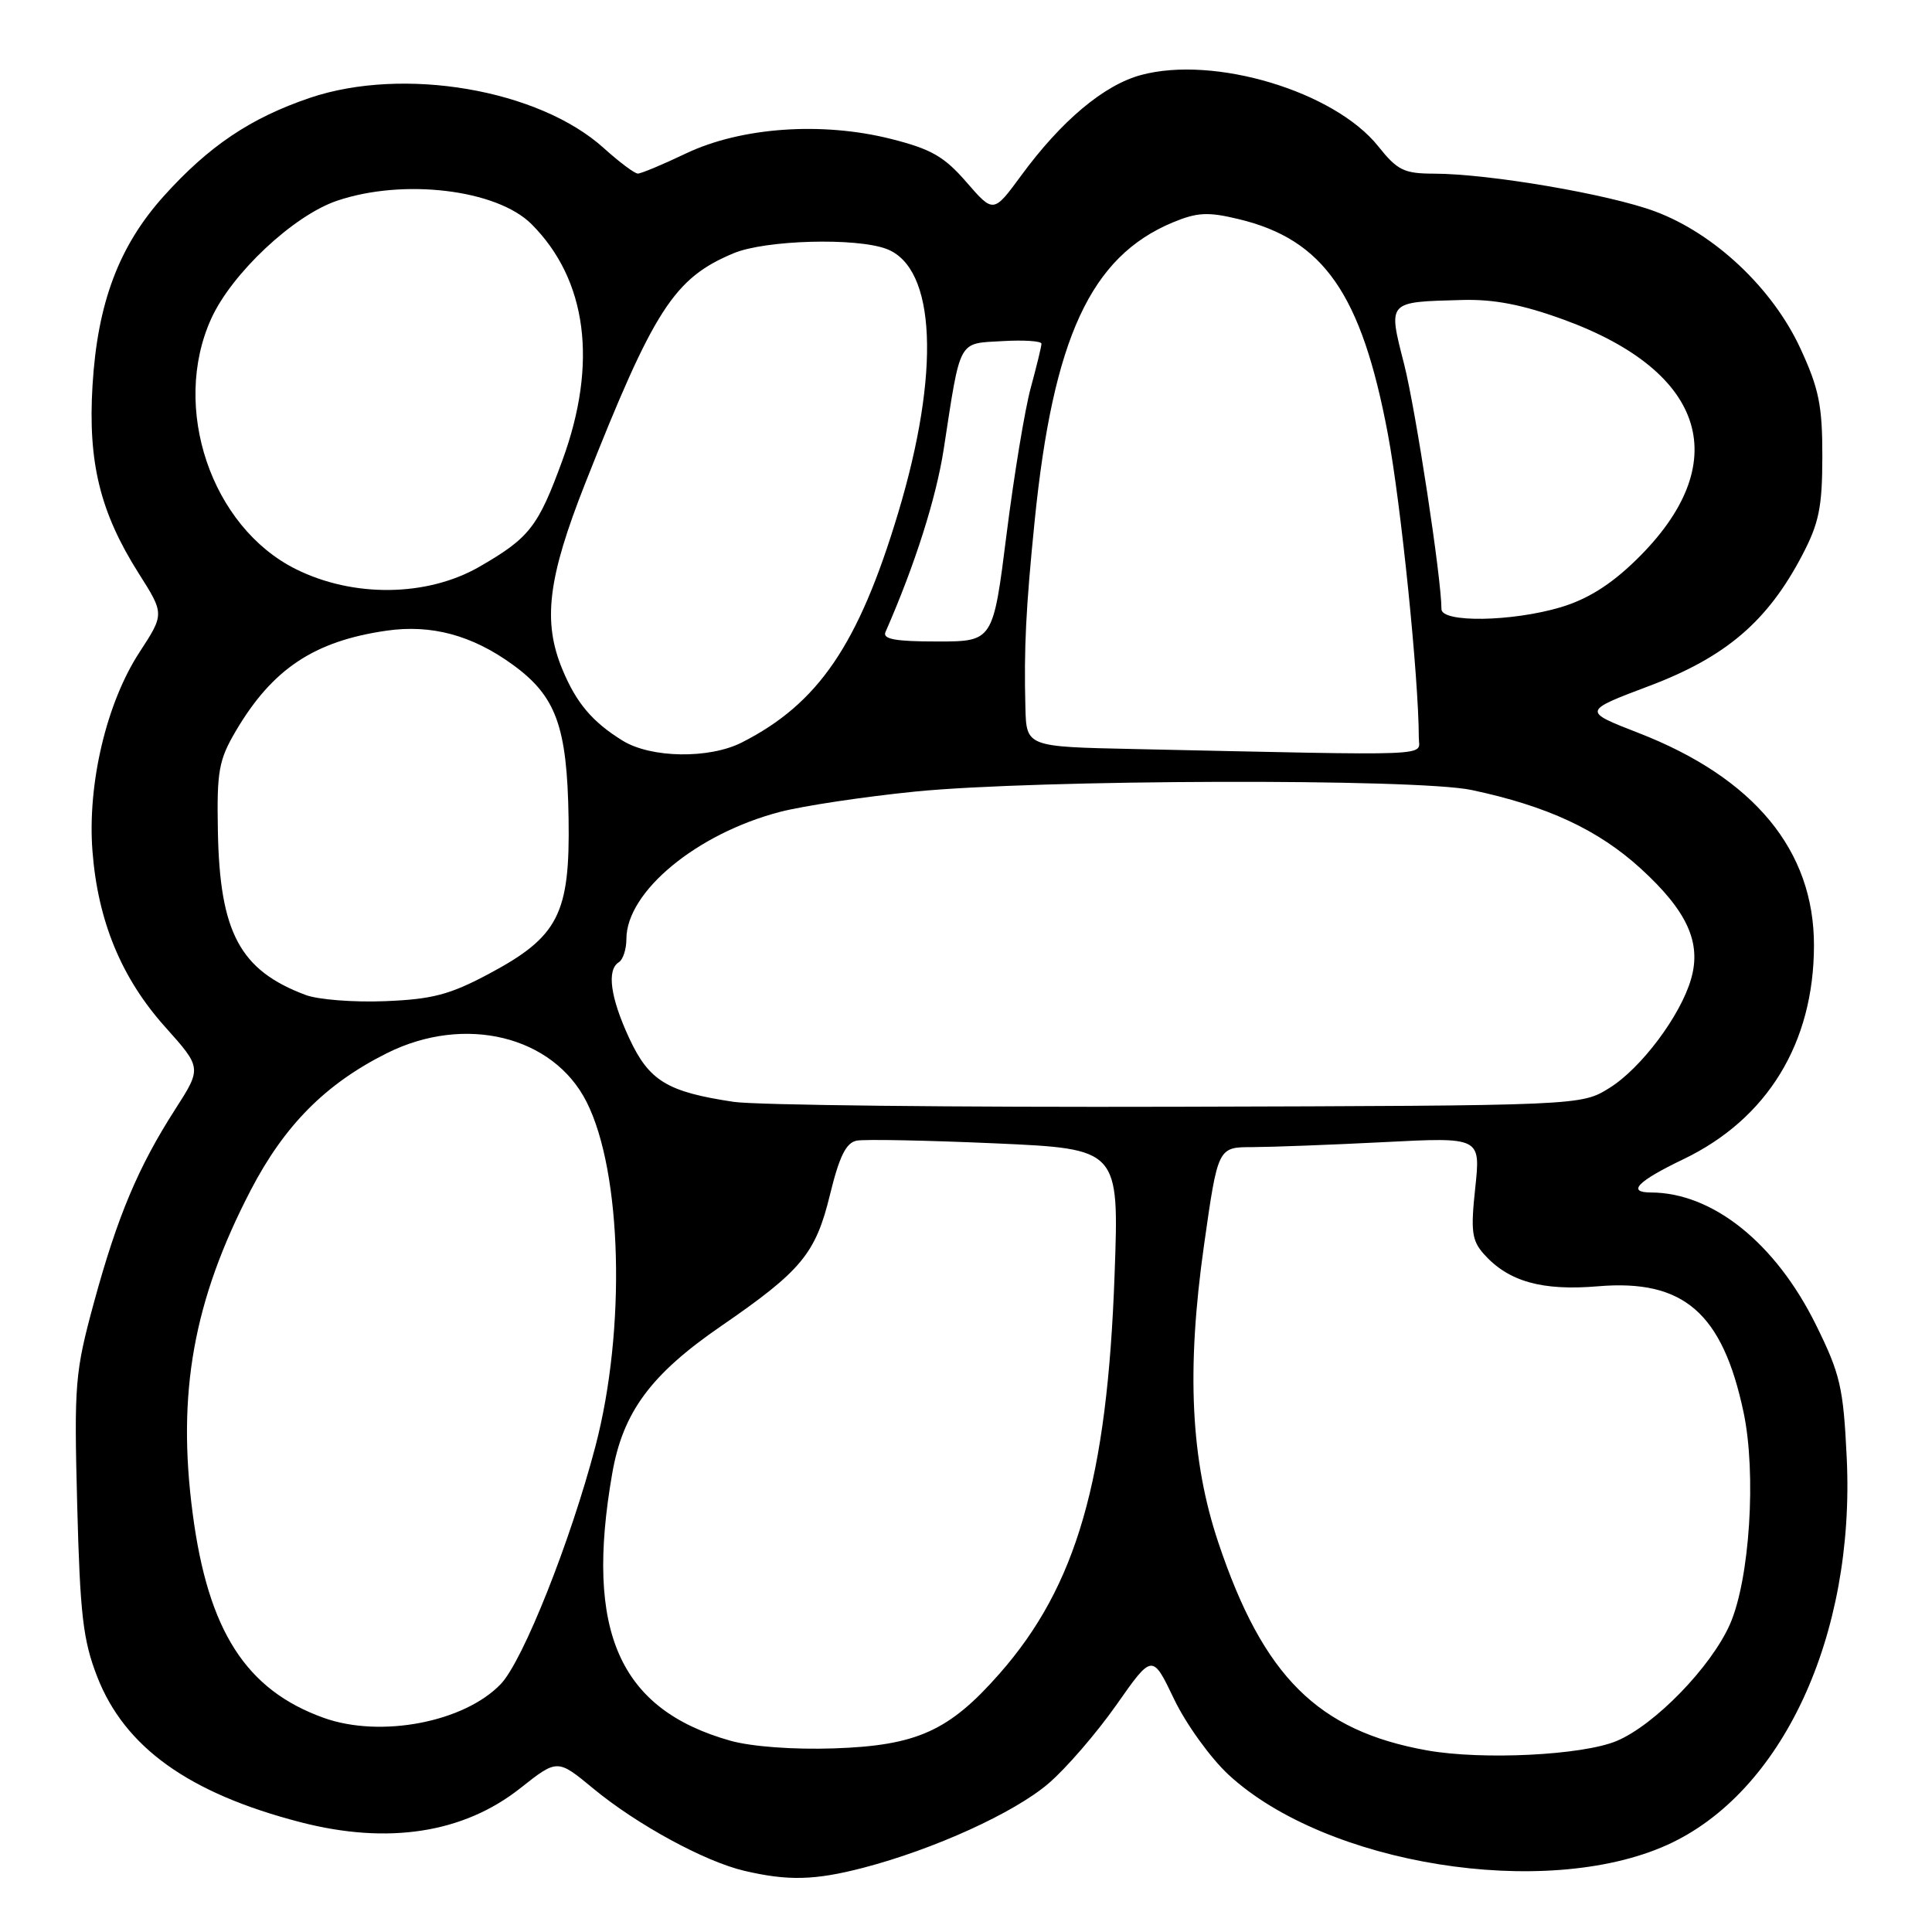<?xml version="1.0" encoding="UTF-8" standalone="no"?>
<!DOCTYPE svg PUBLIC "-//W3C//DTD SVG 1.1//EN" "http://www.w3.org/Graphics/SVG/1.1/DTD/svg11.dtd" >
<svg xmlns="http://www.w3.org/2000/svg" xmlns:xlink="http://www.w3.org/1999/xlink" version="1.1" viewBox="0 0 256 256">
 <g >
 <path fill="currentColor"
d=" M 114.39 247.49 C 123.75 245.05 134.40 240.21 138.93 236.32 C 141.25 234.34 145.29 229.66 147.92 225.92 C 152.69 219.12 152.69 219.12 155.57 225.14 C 157.15 228.44 160.41 232.96 162.81 235.18 C 175.73 247.09 204.70 251.74 220.85 244.49 C 236.14 237.62 245.83 216.76 244.70 193.15 C 244.25 183.81 243.85 182.09 240.62 175.54 C 235.26 164.70 226.94 158.03 218.75 158.01 C 215.53 158.00 216.97 156.53 223.06 153.60 C 234.19 148.26 240.34 138.20 240.36 125.31 C 240.39 112.70 232.44 103.07 217.09 97.11 C 209.68 94.23 209.68 94.23 218.59 90.87 C 228.69 87.05 234.22 82.32 238.79 73.59 C 241.03 69.32 241.46 67.22 241.47 60.50 C 241.48 53.78 241.02 51.49 238.58 46.21 C 234.92 38.25 227.22 30.97 219.32 28.02 C 213.22 25.74 197.31 23.02 190.00 23.01 C 186.03 23.00 185.16 22.57 182.62 19.38 C 176.80 12.10 160.89 7.32 151.19 9.94 C 146.27 11.27 140.65 15.99 135.32 23.25 C 131.64 28.26 131.64 28.26 128.07 24.15 C 125.11 20.73 123.39 19.75 118.03 18.40 C 108.88 16.10 98.20 16.86 90.90 20.33 C 87.83 21.80 84.95 23.00 84.52 23.00 C 84.09 23.00 82.06 21.48 80.00 19.62 C 71.39 11.84 53.47 8.78 41.08 12.96 C 33.20 15.63 27.67 19.35 21.68 26.01 C 15.76 32.60 12.92 40.14 12.26 51.06 C 11.64 61.27 13.26 67.87 18.35 75.93 C 21.79 81.35 21.79 81.35 18.48 86.43 C 14.11 93.13 11.57 103.86 12.25 112.75 C 12.96 122.03 16.08 129.59 21.87 136.06 C 26.74 141.50 26.74 141.50 23.21 147.00 C 18.30 154.65 15.56 161.18 12.45 172.58 C 9.93 181.85 9.81 183.32 10.23 199.44 C 10.61 213.96 11.00 217.34 12.88 222.17 C 16.52 231.53 25.02 237.62 39.81 241.45 C 51.40 244.45 61.41 242.91 68.95 236.94 C 73.86 233.06 73.86 233.06 78.61 236.99 C 84.38 241.76 93.37 246.66 98.62 247.89 C 104.42 249.25 107.97 249.16 114.39 247.49 Z  M 189.12 231.94 C 174.63 229.36 167.40 222.17 161.45 204.44 C 157.77 193.48 157.19 181.56 159.54 164.98 C 161.38 152.00 161.38 152.00 165.94 152.00 C 168.45 151.99 176.28 151.70 183.35 151.34 C 196.19 150.68 196.19 150.68 195.48 157.38 C 194.86 163.14 195.02 164.37 196.63 166.18 C 199.87 169.81 204.33 171.07 211.74 170.44 C 223.07 169.48 228.23 173.94 231.03 187.13 C 232.75 195.27 231.85 209.29 229.22 215.24 C 226.72 220.89 219.25 228.58 214.21 230.69 C 209.69 232.58 196.45 233.24 189.12 231.94 Z  M 96.80 230.66 C 82.05 226.51 77.47 216.18 81.12 195.26 C 82.53 187.12 86.23 182.12 95.54 175.72 C 106.19 168.39 108.07 166.13 109.97 158.33 C 111.22 153.21 112.11 151.41 113.52 151.14 C 114.56 150.94 122.80 151.10 131.85 151.50 C 148.29 152.23 148.29 152.23 147.69 168.86 C 146.72 196.06 142.65 210.17 132.43 221.78 C 125.76 229.37 121.48 231.30 110.50 231.67 C 105.14 231.85 99.60 231.44 96.80 230.66 Z  M 42.91 227.63 C 32.60 223.94 27.57 216.11 25.53 200.54 C 23.43 184.59 25.63 172.34 33.21 157.73 C 37.69 149.10 43.17 143.59 51.29 139.54 C 61.60 134.40 73.30 137.26 77.72 146.00 C 82.43 155.29 82.97 176.12 78.90 191.63 C 75.60 204.23 69.29 220.08 66.36 223.14 C 61.51 228.21 50.45 230.32 42.91 227.63 Z  M 97.21 146.00 C 88.40 144.68 86.01 143.23 83.38 137.58 C 80.87 132.17 80.37 128.51 82.00 127.50 C 82.55 127.16 83.00 125.78 83.00 124.43 C 83.00 118.16 92.31 110.46 103.35 107.58 C 106.43 106.78 114.48 105.57 121.23 104.89 C 137.36 103.28 187.70 103.13 195.00 104.68 C 205.01 106.80 211.77 109.94 217.43 115.11 C 223.56 120.72 225.47 124.89 224.08 129.71 C 222.69 134.57 217.46 141.55 213.26 144.16 C 209.50 146.50 209.50 146.50 156.00 146.65 C 126.58 146.73 100.12 146.44 97.21 146.00 Z  M 40.50 131.84 C 31.79 128.58 29.11 123.57 28.87 110.10 C 28.72 102.16 28.99 100.70 31.26 96.84 C 36.10 88.63 41.64 84.95 51.20 83.57 C 57.15 82.71 62.54 84.16 67.92 88.06 C 73.69 92.24 75.15 96.24 75.34 108.44 C 75.54 121.12 74.00 124.12 64.78 129.04 C 59.60 131.80 57.29 132.41 51.03 132.66 C 46.89 132.83 42.15 132.46 40.50 131.84 Z  M 82.50 98.14 C 78.50 95.67 76.39 93.18 74.54 88.75 C 71.88 82.37 72.57 76.64 77.55 64.03 C 86.67 40.94 89.32 36.85 97.22 33.55 C 101.43 31.80 113.46 31.46 117.48 32.99 C 124.03 35.48 124.63 49.32 119.00 68.00 C 113.75 85.44 108.44 93.23 98.30 98.38 C 93.97 100.58 86.26 100.46 82.50 98.14 Z  M 150.25 99.25 C 136.00 98.95 136.00 98.95 135.87 93.72 C 135.67 85.93 135.93 80.61 137.10 69.00 C 139.55 44.78 144.52 34.02 155.38 29.48 C 158.64 28.13 160.05 28.05 164.11 29.03 C 175.40 31.73 180.41 38.95 183.90 57.51 C 185.64 66.78 187.99 89.87 188.00 97.75 C 188.00 100.26 191.09 100.13 150.25 99.25 Z  M 117.33 83.75 C 121.23 74.87 124.04 66.03 125.05 59.50 C 127.31 44.78 126.90 45.54 132.81 45.20 C 135.66 45.03 138.00 45.19 138.00 45.54 C 138.00 45.90 137.36 48.51 136.59 51.35 C 135.81 54.18 134.37 62.91 133.38 70.75 C 131.59 85.00 131.59 85.00 124.19 85.00 C 118.64 85.00 116.92 84.69 117.33 83.75 Z  M 191.00 80.71 C 191.00 76.62 187.61 54.41 186.06 48.28 C 183.91 39.85 183.76 40.02 193.73 39.75 C 197.95 39.63 201.72 40.36 207.19 42.35 C 226.20 49.29 229.87 61.46 216.79 74.20 C 213.42 77.49 210.34 79.41 206.78 80.47 C 200.32 82.39 191.00 82.53 191.00 80.71 Z  M 39.20 75.41 C 27.98 69.82 22.64 54.00 27.99 42.22 C 30.71 36.23 38.87 28.57 44.63 26.61 C 53.43 23.61 65.83 25.10 70.43 29.70 C 77.79 37.07 79.24 48.11 74.52 61.00 C 71.30 69.82 70.15 71.28 63.50 75.11 C 56.58 79.08 46.82 79.21 39.20 75.41 Z "/>
</g>
</svg>